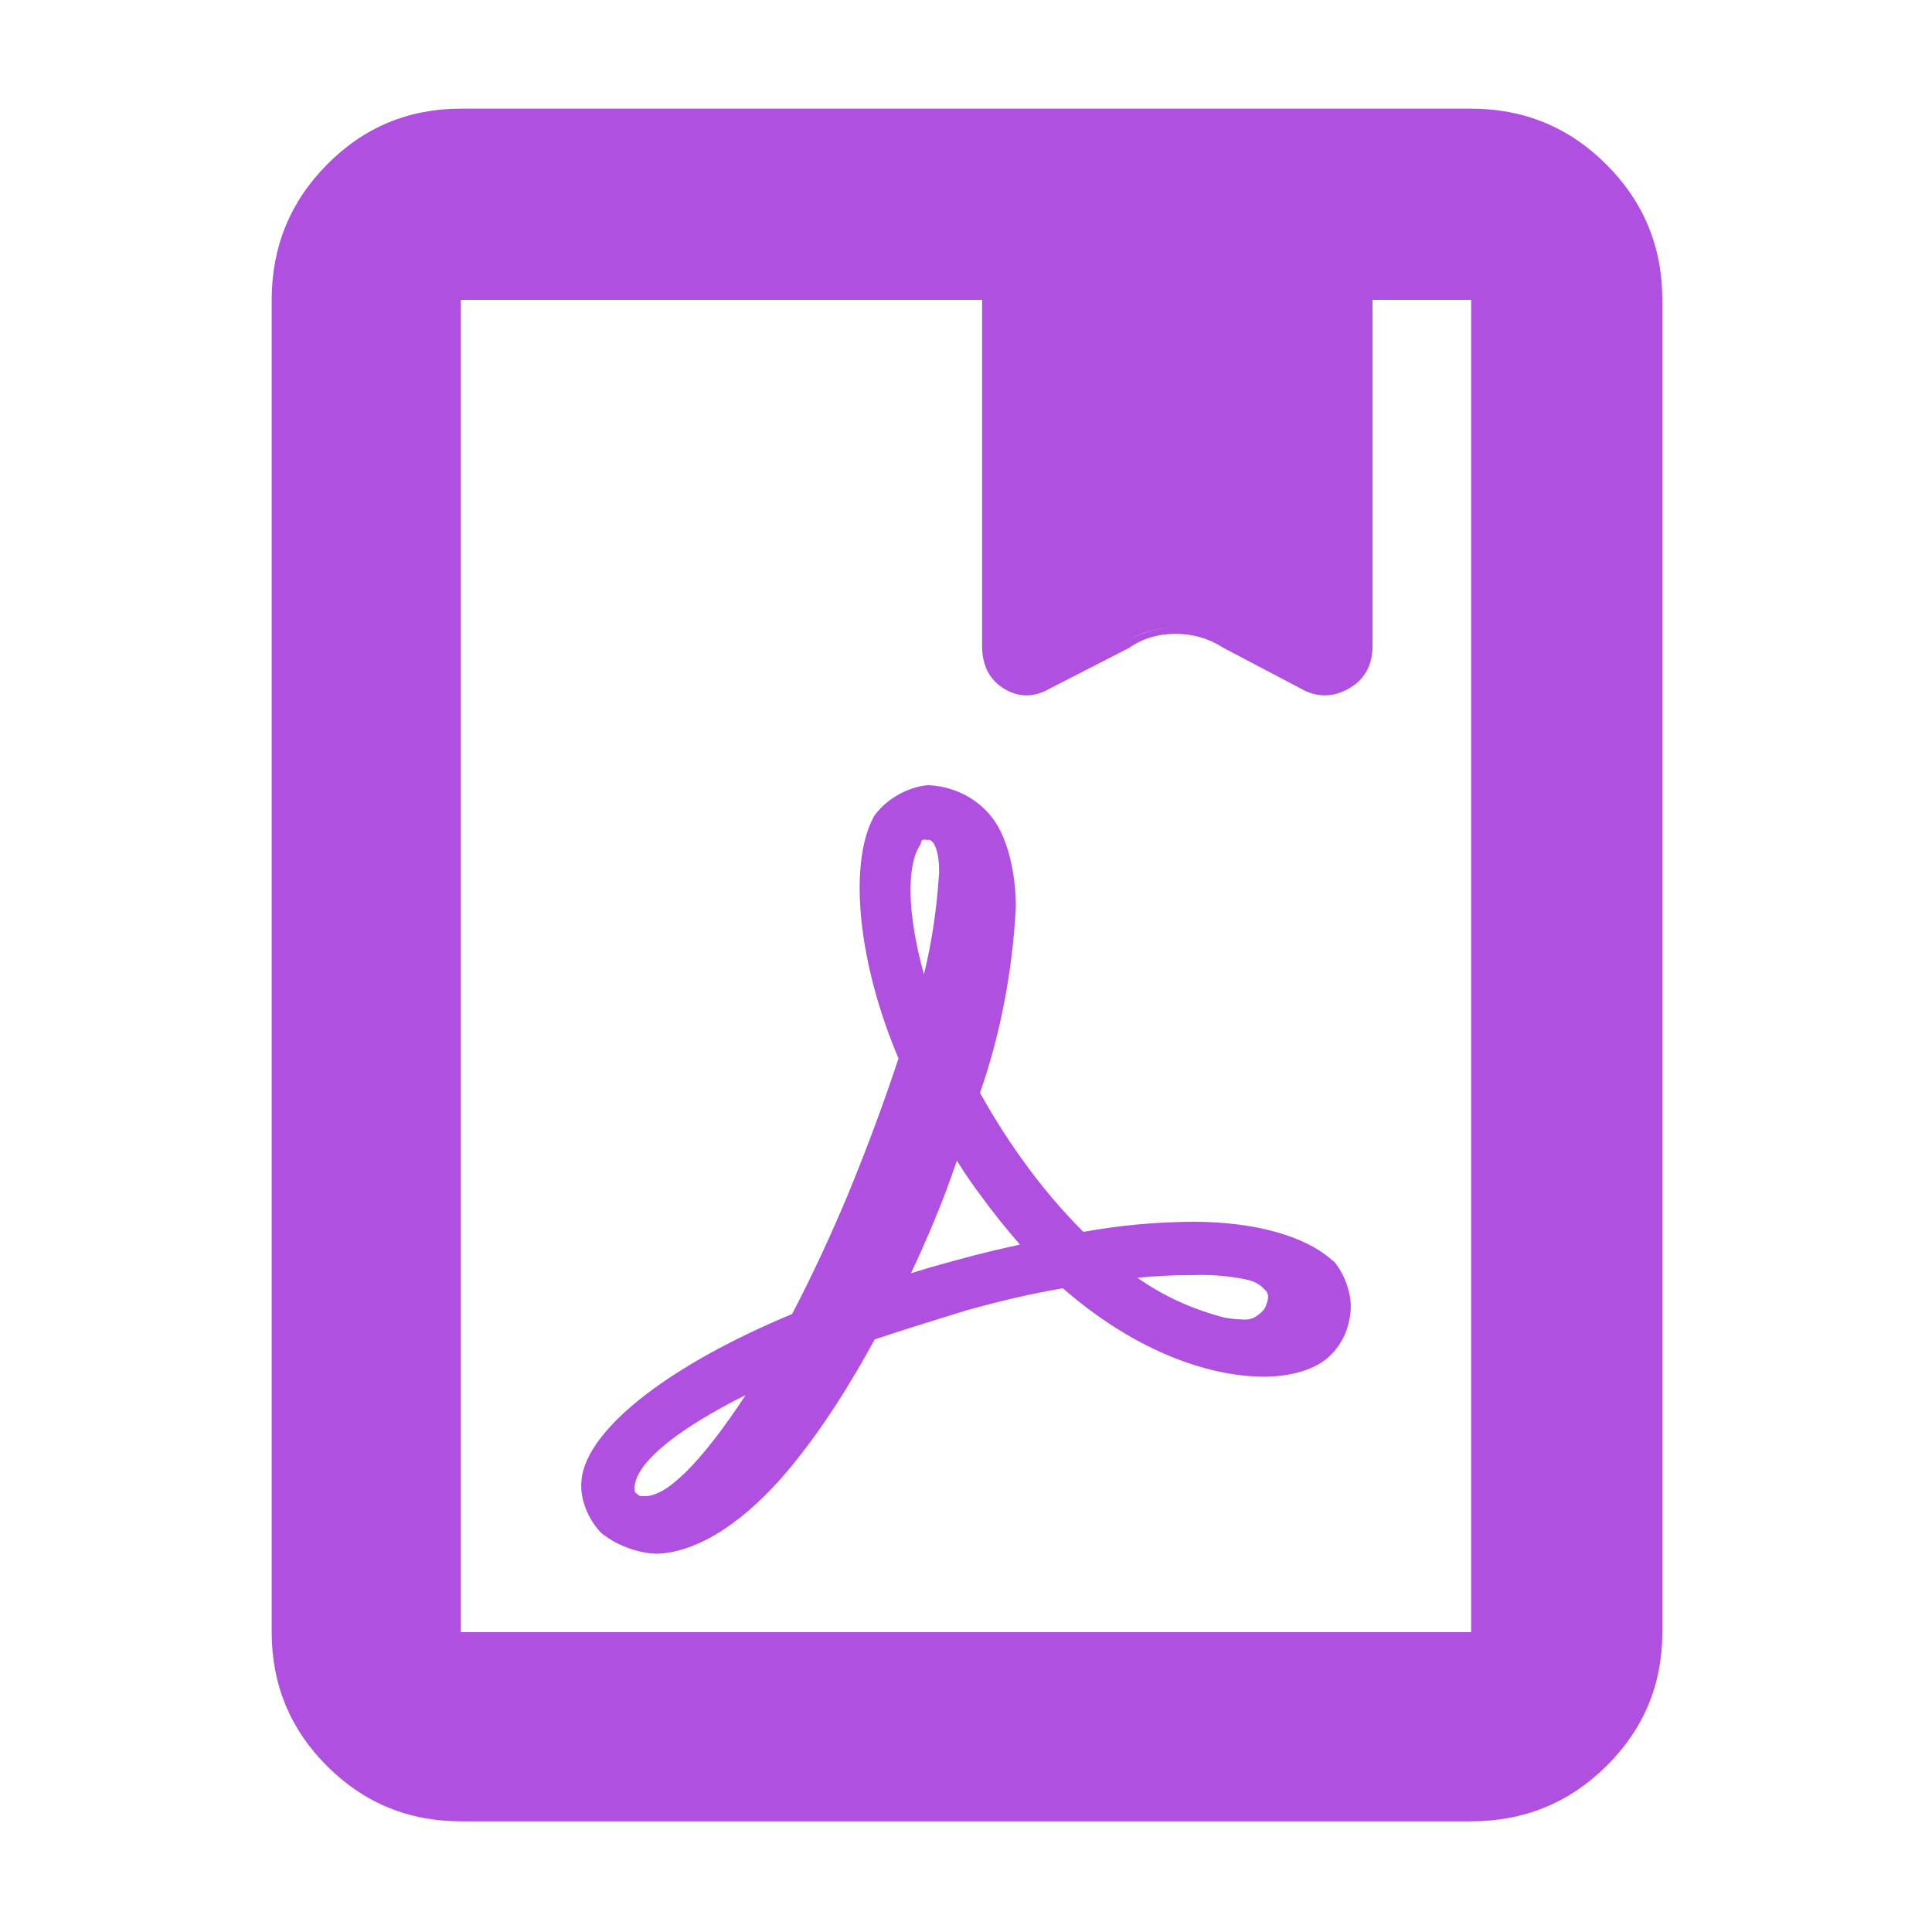 <svg height="48" viewBox="0 -960 960 960" width="48" xmlns="http://www.w3.org/2000/svg"><path fill="rgb(175, 80, 225)" d="m229-55c-26.033 0-48.207-9.157-66.52-27.47-18.32-18.32-27.48-40.497-27.48-66.53v-662c0-26.307 9.16-48.717 27.48-67.23 18.313-18.513 40.487-27.77 66.52-27.77h502c26.307 0 48.717 9.257 67.23 27.77s27.77 40.923 27.77 67.23v662c0 26.033-9.257 48.21-27.77 66.53-18.513 18.313-40.923 27.47-67.23 27.47zm0-94h502v-662h-49v171.959c0 9.74-4 16.84-12 21.3-8 4.467-16 4.367-24-.3l-38-20c-7.207-4.666-15.173-7-23.9-7-8.733 0-16.433 2.334-23.1 7l-39 20c-8 4.667-15.667 4.767-23 .3-7.333-4.46-11-11.56-11-21.3v-171.959h-259zm355.1-499.041c-8.733 0-16.433 2-23.1 6 6.968-3.989 14.691-5.989 23.171-6-.024 0-.047 0-.071 0zm86.07 27c-7.893 4.667-15.95 4.667-24.17 0 8.22 4.667 16.277 4.667 24.17 0zm1.022 310.221c0 4.42-1.11 9.32-2.559 12.99-1.824 4.61-5.654 10.8-12.256 15.03-6.1 3.86-15.975 6.88-28.518 6.88-19.214 0-57.035-6.88-99.741-43.94-16.066 2.76-30.003 6.01-47.679 10.91-16.28 5.01-30.522 9.4-45.801 14.49-10.716 19.63-25.459 44.27-43.94 66.08-18.535 21.88-41.9 39.59-64.139 40.43h-.233c-10.018-.26-20.734-4.67-27.785-10.52-5.384-5.64-9.732-14.61-9.732-23.11 0-1.99.198-4.05.537-5.8 5.135-24.69 44.996-55.07 104.25-79.69 10.342-19.89 19.126-38.84 27.91-59.78 10.144-24.79 17.587-45.04 24.958-67.23-19.967-46.98-24.993-95.82-12.523-119.68l.124-.28c5.475-8.29 16.496-14.95 27.178-15.83 15.617.75 28.195 9.22 34.583 20.42 6.279 11 8.873 26.38 8.927 39.87l-.036.87c-1.682 32.52-8.123 64.31-17.766 91.74 6.262 11.23 13.06 21.99 19.752 31.4l.608.86c10.162 14.26 19.591 25.31 30.969 36.82 17.783-3.17 34.977-4.88 55.104-5.03 31.202.15 55.479 7.39 68.522 19.09.412.27.805.58 1.181.94l.036.04c.358.37.68.78.966 1.2 4.043 5.57 7.103 13.43 7.103 20.83zm-41.347-2.83c.842-3.64-.429-4.77-2.683-6.8-2.451-2.26-5.35-3.24-8.659-3.93-.144-.02-.25-.05-.394-.08-7.031-1.36-14.008-2.03-21.504-2.03-1.414 0-2.756.05-3.972.08h-.483c-9.286 0-18.339.46-26.944 1.34 12.649 8.91 26.908 15.53 43.206 19.77h.036c2.308.46 4.473.72 6.96.82.358 0 .734.03 1.091.06.644.09 1.038.1 1.664.1 3.112 0 4.777-.59 7.138-2.39 2.237-1.7 3.454-3.06 4.151-5.73-.018.12-.036.24-.053.34.178-.53.322-1.03.429-1.5-.107.27-.197.55-.286.85 0-.06.017-.11.035-.16.072-.24.162-.51.268-.74zm-123.035-27.92c-7.425-8.61-11.826-13.89-21.917-27.65-6.1-8.6-6.351-9.22-9.41-14.06-3.721 10.47-5.457 16.01-12.112 31.9-5.439 12.74-6.852 15.79-10.716 24.04 7.388-2.29 9.177-2.86 21.754-6.29 15.834-4.3 22.042-5.63 32.401-7.94zm-48.914-200.58c-.179.86-.483 1.69-.948 2.46-6.208 9.64-6.476 33.01 2.165 63.86 3.918-16.18 6.441-32.92 7.531-50.76 0-4.87-.393-9.12-1.913-12.72-.698-1.64-.931-2.01-1.825-2.69-.859-.67-.681-.85-2.219-.62h-.017c-1.557-.36-2.291-.27-2.774.47zm-87.397 275.34c-33.026 16.53-52.777 32.34-54.96 44.17-.018.19-.054.4-.108.63l-.018.07c-.018.14-.054.28-.089.43-.018.21-.036.42-.036.71 0 1.84-.108 2.22 1.306 3.13.215.2.394.38.591.52-.14-.117-.298-.283-.422-.411.005.001.01.001.01.001.161.16.322.3.466.47.715.53 1.305.64 2.593.46 11.236.99 29.234-17.53 50.667-50.18zm-53.736 49.249c-.004-.002-.008-.004-.008-.009.003.003.005.006.008.009z"/></svg>